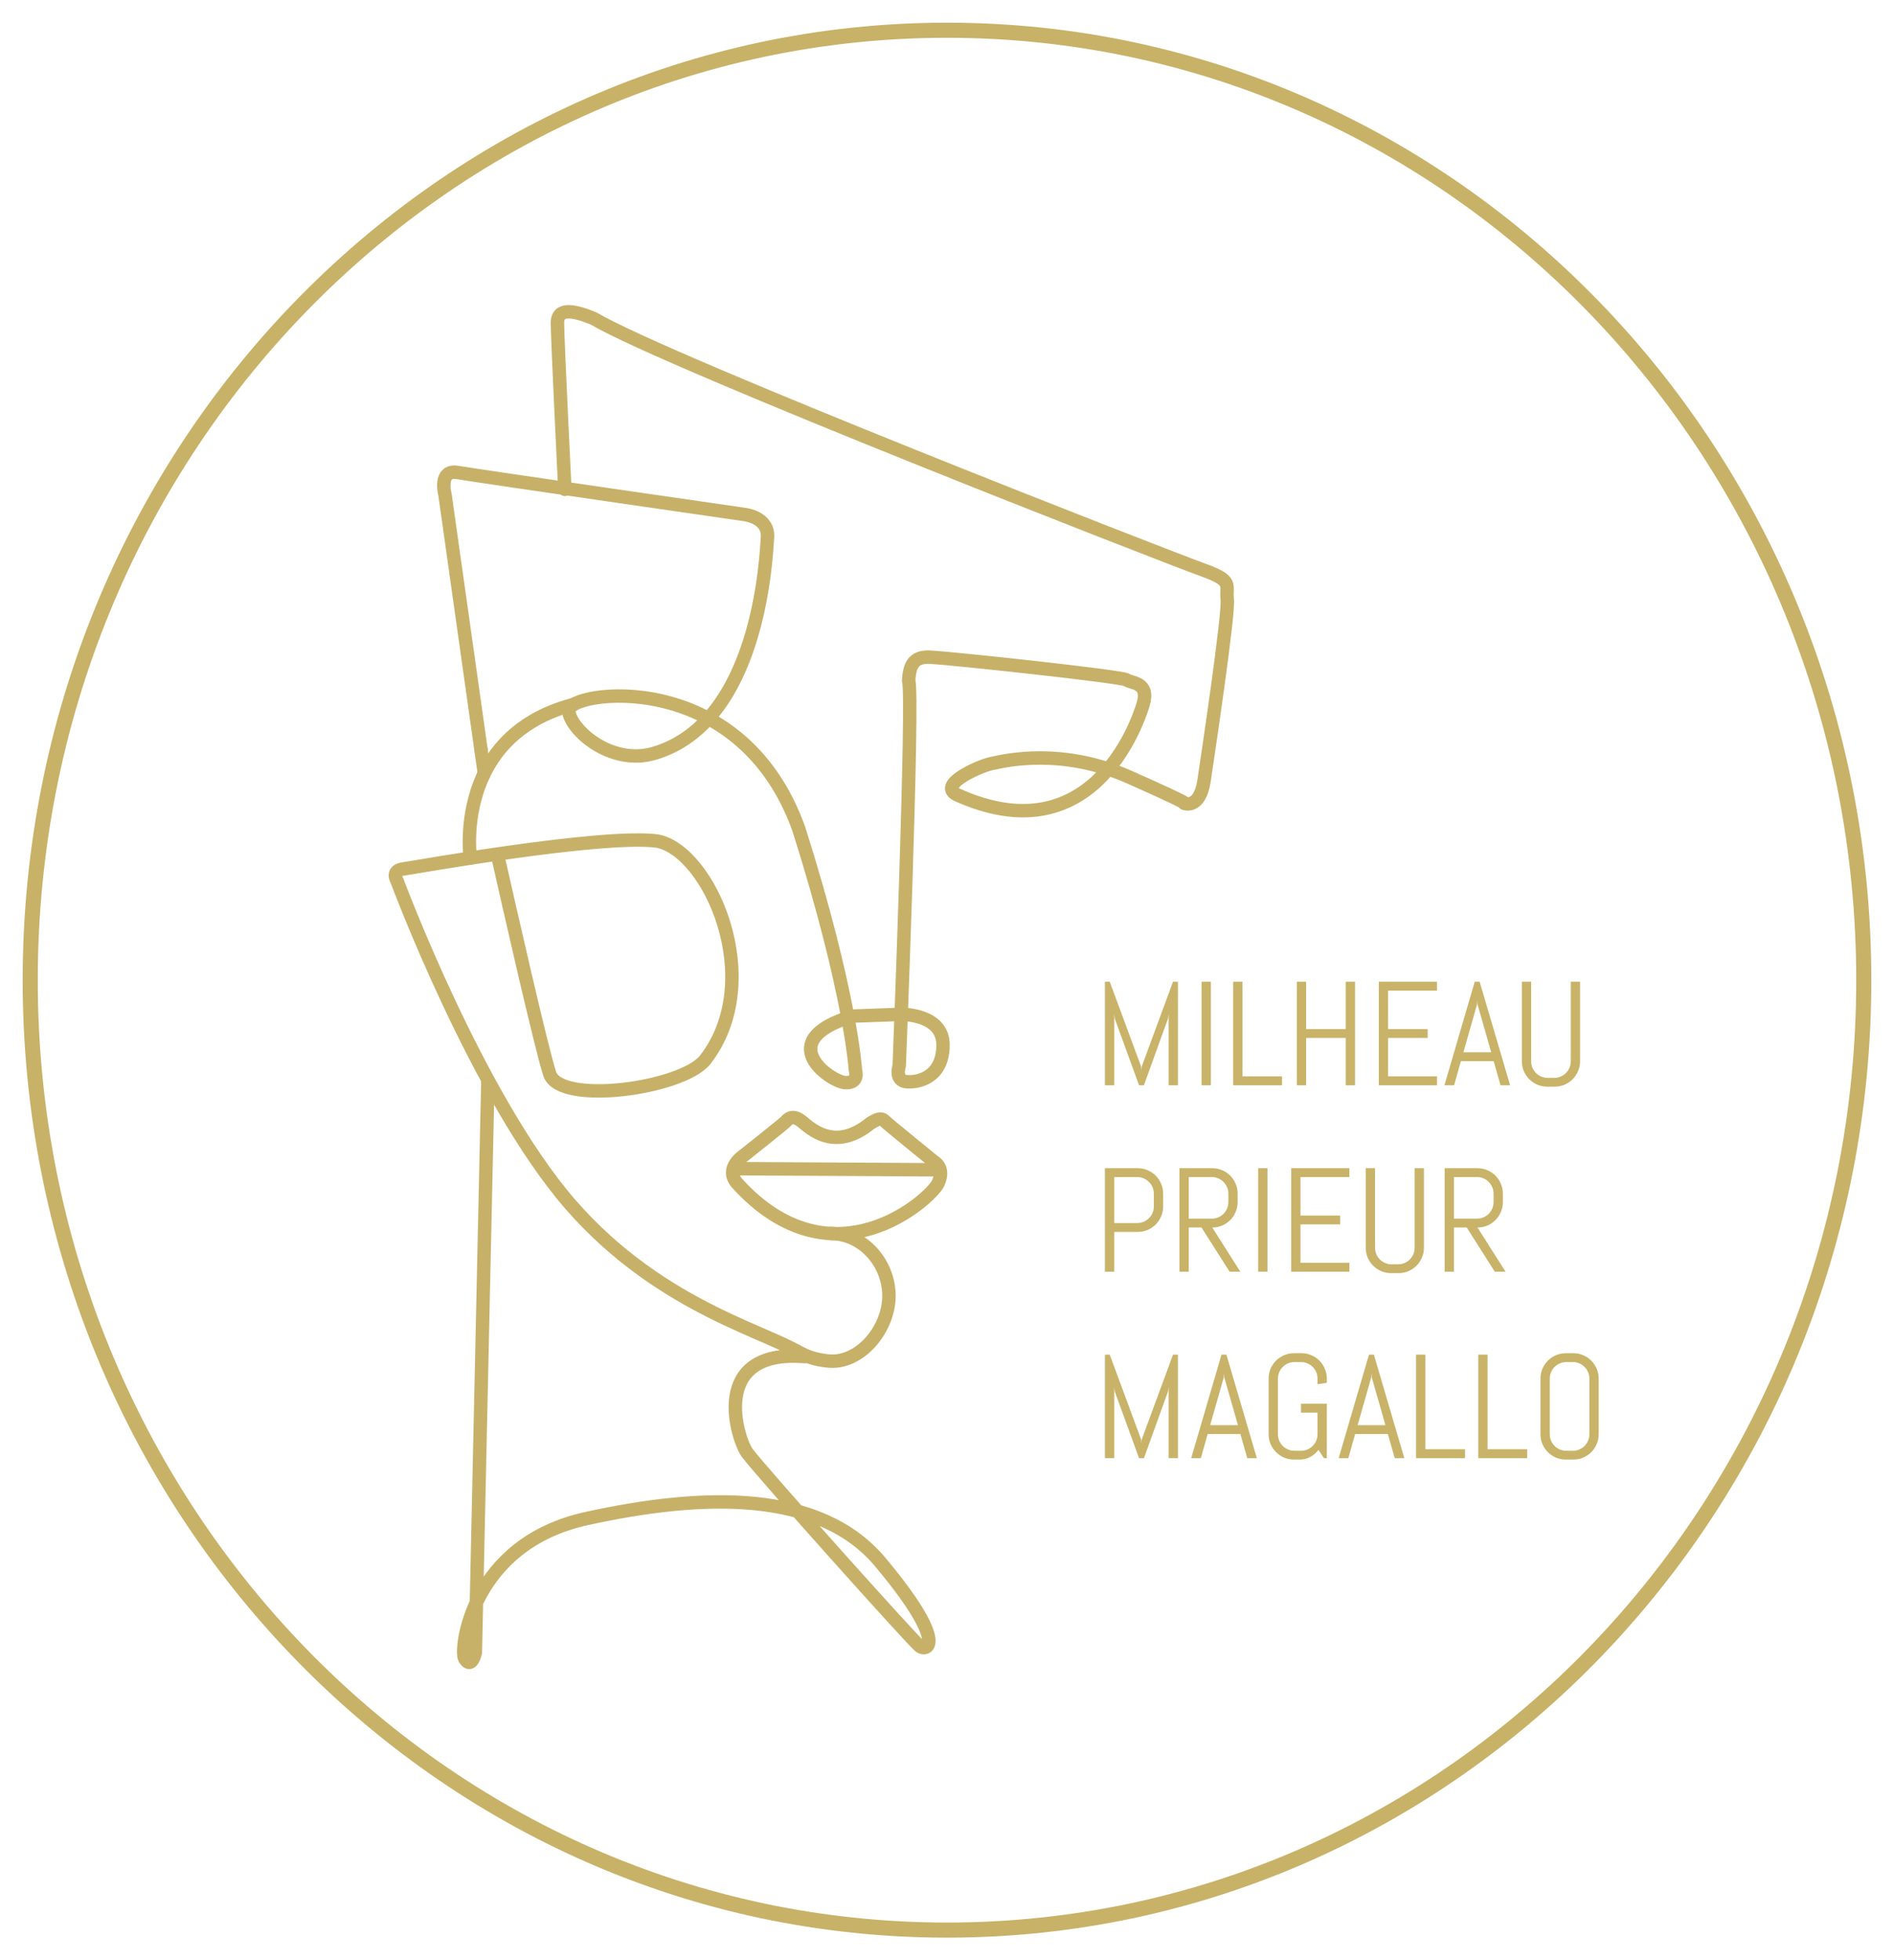 <svg width="376" height="389" viewBox="0 0 376 389" fill="none" xmlns="http://www.w3.org/2000/svg">
<g id="g10" filter="url(#filter0_d)">
<g id="g12">
<g id="g14">
<g id="g20">
<path id="path22" d="M370 190.5C370 294.606 288.517 379 188 379C87.483 379 6 294.606 6 190.5C6 86.394 87.483 2 188 2C288.517 2 370 86.394 370 190.5Z" fill="white" stroke="#C8B268" stroke-width="3" stroke-miterlimit="10"/>
</g>
</g>
</g>
<g id="g24">
<g id="g26">
<g id="g32">
<path id="path34" d="M95.486 144.735L88.333 94.103C88.333 94.103 86.969 89.067 90.89 89.762C94.812 90.455 147.828 98.1 147.828 98.1C147.828 98.1 152.634 98.62 152.364 102.616C152.09 106.611 150.728 139.441 129.76 145.52C121.234 147.951 113.222 140.829 112.881 137.007C112.541 133.187 146.806 127.802 158.569 160.458C168.968 193.287 169.82 208.398 169.82 208.398C169.82 208.398 170.673 211.004 167.774 210.83C164.876 210.656 153.114 202.493 169.309 197.63L178.854 197.283C178.854 197.283 187.209 197.109 187.209 203.361C187.209 209.614 182.606 210.83 180.049 210.656C177.492 210.484 178.514 207.469 178.514 207.469C178.514 207.469 181.412 133.881 180.389 131.102C180.56 127.454 181.754 126.238 184.822 126.412C188.402 126.586 222.838 130.234 223.69 130.928C224.542 131.623 228.293 131.276 226.93 135.792C225.565 140.309 216.36 165.668 189.934 153.684C185.845 151.598 195.392 147.604 197.265 147.43C199.653 146.909 210.905 144.303 224.201 150.21C237.498 156.114 235.112 155.42 235.112 155.42C235.112 155.42 238.18 156.637 239.033 150.904C239.885 145.172 243.977 117.901 243.636 114.949C243.294 111.995 245 111.301 238.693 109.043C232.385 106.785 132.828 68.048 117.825 59.191C114.416 57.801 110.665 56.759 110.665 60.059C110.665 63.359 112.136 93.106 112.136 93.106" stroke="#C7B169" stroke-width="2.667" stroke-miterlimit="10" stroke-linecap="round" stroke-linejoin="round"/>
</g>
<g id="g36">
<path id="path38" d="M96.065 148.83L95.486 144.734" stroke="#C7B169" stroke-width="2.667" stroke-miterlimit="10" stroke-linecap="round" stroke-linejoin="round"/>
</g>
<g id="g40">
<path id="path42" d="M96.857 210.353L94.365 323.931C94.365 323.931 93.625 327.372 92.253 325.125C91.225 323.439 93.447 302.371 116.461 297.332C139.476 292.296 162.831 291.471 174.935 306.193C188.401 322.346 183.969 323.736 182.607 322.692C181.241 321.652 151.409 288.387 148.34 284.307C146.452 281.794 140.499 263.636 159.763 265.199C154.307 260.682 131.635 256.166 113.221 234.974C94.811 213.783 78.787 170.706 78.787 170.706C78.787 170.706 77.593 168.795 79.98 168.448C82.367 168.1 119.359 161.499 130.44 162.889C140.839 164.801 152.26 190.507 139.987 206.314C135.384 212.047 111.176 215.347 109.131 209.094C107.445 203.942 101.079 175.882 98.825 165.881" stroke="#C7B169" stroke-width="2.667" stroke-miterlimit="10" stroke-linecap="round" stroke-linejoin="round"/>
</g>
<g id="g44">
<path id="path46" d="M95.971 149.831C98.672 144.077 103.897 138.402 113.853 135.8" stroke="#C7B169" stroke-width="2.667" stroke-miterlimit="10" stroke-linecap="round" stroke-linejoin="round"/>
</g>
<g id="g48">
<path id="path50" d="M93.369 166.278C93.369 166.278 92.148 157.975 95.97 149.833" stroke="#C7B169" stroke-width="2.667" stroke-miterlimit="10" stroke-linecap="round" stroke-linejoin="round"/>
</g>
<g id="g52">
<path id="path54" d="M157.884 263.967C160.305 265.296 161.747 265.76 164.292 266.056C170.685 266.804 176.48 259.72 176.48 253.165C176.48 246.607 171.317 240.771 164.883 240.771" stroke="#C7B169" stroke-width="2.667" stroke-miterlimit="10" stroke-linecap="round" stroke-linejoin="round"/>
</g>
<g id="g56">
<path id="path58" d="M147.68 225.269C147.68 225.269 155.734 218.887 156.054 218.496C156.374 218.106 157.333 217.062 159.124 218.496C160.913 219.927 165.708 224.682 172.802 218.887C174.594 217.763 175.105 217.909 175.68 218.496C176.256 219.081 185.398 226.507 185.398 226.507C185.398 226.507 187.698 227.679 186.229 230.805C184.758 233.933 165.26 251.65 146.337 230.805C143.716 227.808 147.68 225.269 147.68 225.269Z" stroke="#C7B169" stroke-width="2.667" stroke-miterlimit="10" stroke-linecap="round" stroke-linejoin="round"/>
</g>
<g id="g60">
<path id="path62" d="M145.858 227.907L186.293 228.135" stroke="#C7B169" stroke-width="2.667" stroke-miterlimit="10" stroke-linecap="round" stroke-linejoin="round"/>
</g>
</g>
</g>
<path id="MILHEAU PRIEUR MAGALLO" d="M231.996 211.349V197.269L231.867 198.143L227.098 211.349H226.124L221.311 198.143L221.196 197.269V211.349H219.349V190.81H220.308L226.539 207.653L226.596 208.412L226.654 207.653L232.87 190.81H233.844V211.349H231.996ZM238.542 211.349V190.81H240.389V211.349H238.542ZM244.801 211.349V190.81H246.648V209.587H254.512V211.349H244.801ZM267.159 211.349V201.967H259.295V211.349H257.448V190.81H259.295V200.205H267.159V190.81H269.006V211.349H267.159ZM273.719 211.349V190.81H285.277V192.571H275.566V200.205H283.43V201.967H275.566V209.587H285.277V211.349H273.719ZM296.521 206.565H290.018L288.672 211.349H286.752L292.768 190.81H293.742L299.786 211.349H297.881L296.521 206.565ZM290.519 204.803H296.034L293.327 195.336L293.269 194.577L293.212 195.336L290.519 204.803ZM313.68 206.593C313.68 207.29 313.546 207.945 313.279 208.556C313.021 209.167 312.663 209.702 312.204 210.16C311.746 210.618 311.211 210.981 310.6 211.248C309.989 211.506 309.335 211.635 308.638 211.635H307.177C306.48 211.635 305.821 211.506 305.2 211.248C304.589 210.981 304.055 210.618 303.596 210.16C303.138 209.702 302.775 209.167 302.508 208.556C302.25 207.945 302.121 207.29 302.121 206.593V190.81H303.969V206.593C303.969 207.052 304.055 207.481 304.226 207.883C304.398 208.274 304.632 208.623 304.928 208.928C305.234 209.224 305.582 209.458 305.974 209.63C306.375 209.802 306.805 209.888 307.263 209.888H308.552C309.01 209.888 309.435 209.802 309.827 209.63C310.228 209.458 310.576 209.224 310.872 208.928C311.168 208.623 311.402 208.274 311.574 207.883C311.746 207.481 311.832 207.052 311.832 206.593V190.81H313.68V206.593ZM230.907 235.415C230.907 236.112 230.774 236.766 230.506 237.377C230.249 237.988 229.891 238.523 229.432 238.981C228.974 239.44 228.434 239.803 227.814 240.07C227.203 240.328 226.548 240.457 225.851 240.457H221.196V248.349H219.349V227.81H225.851C226.548 227.81 227.203 227.943 227.814 228.211C228.434 228.468 228.974 228.827 229.432 229.285C229.891 229.743 230.249 230.283 230.506 230.903C230.774 231.514 230.907 232.169 230.907 232.866V235.415ZM229.06 232.866C229.06 232.407 228.974 231.982 228.802 231.591C228.63 231.19 228.391 230.841 228.086 230.545C227.79 230.24 227.441 230.001 227.04 229.829C226.649 229.657 226.224 229.571 225.766 229.571H221.196V238.695H225.766C226.224 238.695 226.649 238.609 227.04 238.437C227.441 238.265 227.79 238.031 228.086 237.735C228.391 237.439 228.63 237.096 228.802 236.704C228.974 236.303 229.06 235.873 229.06 235.415V232.866ZM244.099 248.349L238.527 239.583H235.992V248.349H234.144V227.81H240.661C241.358 227.81 242.012 227.943 242.624 228.211C243.235 228.468 243.769 228.827 244.228 229.285C244.686 229.743 245.044 230.283 245.302 230.903C245.569 231.514 245.703 232.169 245.703 232.866V234.527C245.703 235.224 245.569 235.883 245.302 236.504C245.044 237.115 244.686 237.649 244.228 238.108C243.769 238.566 243.235 238.929 242.624 239.196C242.012 239.454 241.358 239.583 240.661 239.583L246.233 248.349H244.099ZM243.855 232.866C243.855 232.407 243.769 231.982 243.598 231.591C243.426 231.19 243.192 230.841 242.896 230.545C242.6 230.24 242.251 230.001 241.85 229.829C241.459 229.657 241.034 229.571 240.575 229.571H235.992V237.821H240.575C241.034 237.821 241.459 237.735 241.85 237.563C242.251 237.392 242.6 237.158 242.896 236.862C243.192 236.556 243.426 236.208 243.598 235.816C243.769 235.415 243.855 234.985 243.855 234.527V232.866ZM249.771 248.349V227.81H251.618V248.349H249.771ZM256.331 248.349V227.81H267.889V229.571H258.178V237.205H266.042V238.967H258.178V246.587H267.889V248.349H256.331ZM282.685 243.593C282.685 244.29 282.551 244.945 282.284 245.556C282.026 246.167 281.668 246.702 281.21 247.16C280.751 247.618 280.216 247.981 279.605 248.248C278.994 248.506 278.34 248.635 277.643 248.635H276.182C275.485 248.635 274.826 248.506 274.206 248.248C273.594 247.981 273.06 247.618 272.601 247.16C272.143 246.702 271.78 246.167 271.513 245.556C271.255 244.945 271.126 244.29 271.126 243.593V227.81H272.974V243.593C272.974 244.052 273.06 244.481 273.232 244.883C273.404 245.274 273.637 245.623 273.933 245.928C274.239 246.224 274.588 246.458 274.979 246.63C275.38 246.802 275.81 246.888 276.268 246.888H277.557C278.016 246.888 278.44 246.802 278.832 246.63C279.233 246.458 279.581 246.224 279.877 245.928C280.173 245.623 280.407 245.274 280.579 244.883C280.751 244.481 280.837 244.052 280.837 243.593V227.81H282.685V243.593ZM296.75 248.349L291.178 239.583H288.643V248.349H286.795V227.81H293.312C294.009 227.81 294.664 227.943 295.275 228.211C295.886 228.468 296.42 228.827 296.879 229.285C297.337 229.743 297.695 230.283 297.953 230.903C298.22 231.514 298.354 232.169 298.354 232.866V234.527C298.354 235.224 298.22 235.883 297.953 236.504C297.695 237.115 297.337 237.649 296.879 238.108C296.42 238.566 295.886 238.929 295.275 239.196C294.664 239.454 294.009 239.583 293.312 239.583L298.884 248.349H296.75ZM296.506 232.866C296.506 232.407 296.42 231.982 296.249 231.591C296.077 231.19 295.843 230.841 295.547 230.545C295.251 230.24 294.902 230.001 294.501 229.829C294.11 229.657 293.685 229.571 293.226 229.571H288.643V237.821H293.226C293.685 237.821 294.11 237.735 294.501 237.563C294.902 237.392 295.251 237.158 295.547 236.862C295.843 236.556 296.077 236.208 296.249 235.816C296.42 235.415 296.506 234.985 296.506 234.527V232.866ZM231.996 285.349V271.269L231.867 272.143L227.098 285.349H226.124L221.311 272.143L221.196 271.269V285.349H219.349V264.81H220.308L226.539 281.653L226.596 282.412L226.654 281.653L232.87 264.81H233.844V285.349H231.996ZM246.247 280.565H239.745L238.398 285.349H236.479L242.495 264.81H243.469L249.513 285.349H247.608L246.247 280.565ZM240.246 278.803H245.76L243.053 269.336L242.996 268.577L242.939 269.336L240.246 278.803ZM263.406 285.349H262.819L261.745 283.702C261.296 284.294 260.752 284.766 260.112 285.119C259.472 285.463 258.761 285.635 257.978 285.635H256.904C256.206 285.635 255.548 285.506 254.927 285.248C254.316 284.981 253.781 284.618 253.323 284.16C252.864 283.702 252.502 283.167 252.234 282.556C251.976 281.945 251.848 281.29 251.848 280.593V269.565C251.848 268.868 251.976 268.214 252.234 267.603C252.502 266.991 252.864 266.457 253.323 265.998C253.781 265.54 254.316 265.182 254.927 264.924C255.548 264.657 256.206 264.523 256.904 264.523H258.364C259.062 264.523 259.716 264.657 260.327 264.924C260.938 265.182 261.473 265.54 261.931 265.998C262.389 266.457 262.747 266.991 263.005 267.603C263.272 268.214 263.406 268.868 263.406 269.565V270.396L261.558 270.682V269.565C261.558 269.106 261.473 268.682 261.301 268.29C261.129 267.889 260.895 267.54 260.599 267.244C260.303 266.948 259.954 266.715 259.553 266.543C259.162 266.371 258.737 266.285 258.279 266.285H256.989C256.531 266.285 256.101 266.371 255.7 266.543C255.309 266.715 254.96 266.948 254.655 267.244C254.359 267.54 254.125 267.889 253.953 268.29C253.781 268.682 253.695 269.106 253.695 269.565V280.593C253.695 281.052 253.781 281.481 253.953 281.883C254.125 282.274 254.359 282.623 254.655 282.928C254.96 283.224 255.309 283.458 255.7 283.63C256.101 283.802 256.531 283.888 256.989 283.888H258.279C258.737 283.888 259.162 283.802 259.553 283.63C259.954 283.458 260.303 283.224 260.599 282.928C260.895 282.623 261.129 282.274 261.301 281.883C261.473 281.481 261.558 281.052 261.558 280.593V276.311H258.279V274.549H263.406V285.349ZM275.523 280.565H269.021L267.674 285.349H265.755L271.771 264.81H272.745L278.789 285.349H276.884L275.523 280.565ZM269.522 278.803H275.036L272.329 269.336L272.272 268.577L272.215 269.336L269.522 278.803ZM281.124 285.349V264.81H282.971V283.587H290.835V285.349H281.124ZM293.47 285.349V264.81H295.318V283.587H303.181V285.349H293.47ZM317.375 280.593C317.375 281.29 317.241 281.945 316.974 282.556C316.716 283.167 316.358 283.702 315.9 284.16C315.441 284.618 314.907 284.981 314.295 285.248C313.684 285.506 313.03 285.635 312.333 285.635H310.872C310.175 285.635 309.516 285.506 308.896 285.248C308.285 284.981 307.75 284.618 307.292 284.16C306.833 283.702 306.47 283.167 306.203 282.556C305.945 281.945 305.816 281.29 305.816 280.593V269.565C305.816 268.868 305.945 268.214 306.203 267.603C306.47 266.991 306.833 266.457 307.292 265.998C307.75 265.54 308.285 265.182 308.896 264.924C309.516 264.657 310.175 264.523 310.872 264.523H312.333C313.03 264.523 313.684 264.657 314.295 264.924C314.907 265.182 315.441 265.54 315.9 265.998C316.358 266.457 316.716 266.991 316.974 267.603C317.241 268.214 317.375 268.868 317.375 269.565V280.593ZM315.527 269.565C315.527 269.106 315.441 268.682 315.269 268.29C315.098 267.889 314.864 267.54 314.568 267.244C314.272 266.948 313.923 266.715 313.522 266.543C313.131 266.371 312.706 266.285 312.247 266.285H310.958C310.5 266.285 310.07 266.371 309.669 266.543C309.278 266.715 308.929 266.948 308.624 267.244C308.328 267.54 308.094 267.889 307.922 268.29C307.75 268.682 307.664 269.106 307.664 269.565V280.593C307.664 281.052 307.75 281.481 307.922 281.883C308.094 282.274 308.328 282.623 308.624 282.928C308.929 283.224 309.278 283.458 309.669 283.63C310.07 283.802 310.5 283.888 310.958 283.888H312.247C312.706 283.888 313.131 283.802 313.522 283.63C313.923 283.458 314.272 283.224 314.568 282.928C314.864 282.623 315.098 282.274 315.269 281.883C315.441 281.481 315.527 281.052 315.527 280.593V269.565Z" fill="#C8B369"/>
</g>
<defs>
<filter id="filter0_d" x="0.5" y="0.5" width="375" height="388" filterUnits="userSpaceOnUse" color-interpolation-filters="sRGB">
<feFlood flood-opacity="0" result="BackgroundImageFix"/>
<feColorMatrix in="SourceAlpha" type="matrix" values="0 0 0 0 0 0 0 0 0 0 0 0 0 0 0 0 0 0 127 0"/>
<feOffset dy="4"/>
<feGaussianBlur stdDeviation="2"/>
<feColorMatrix type="matrix" values="0 0 0 0 0 0 0 0 0 0 0 0 0 0 0 0 0 0 0.25 0"/>
<feBlend mode="normal" in2="BackgroundImageFix" result="effect1_dropShadow"/>
<feBlend mode="normal" in="SourceGraphic" in2="effect1_dropShadow" result="shape"/>
</filter>
</defs>
</svg>
